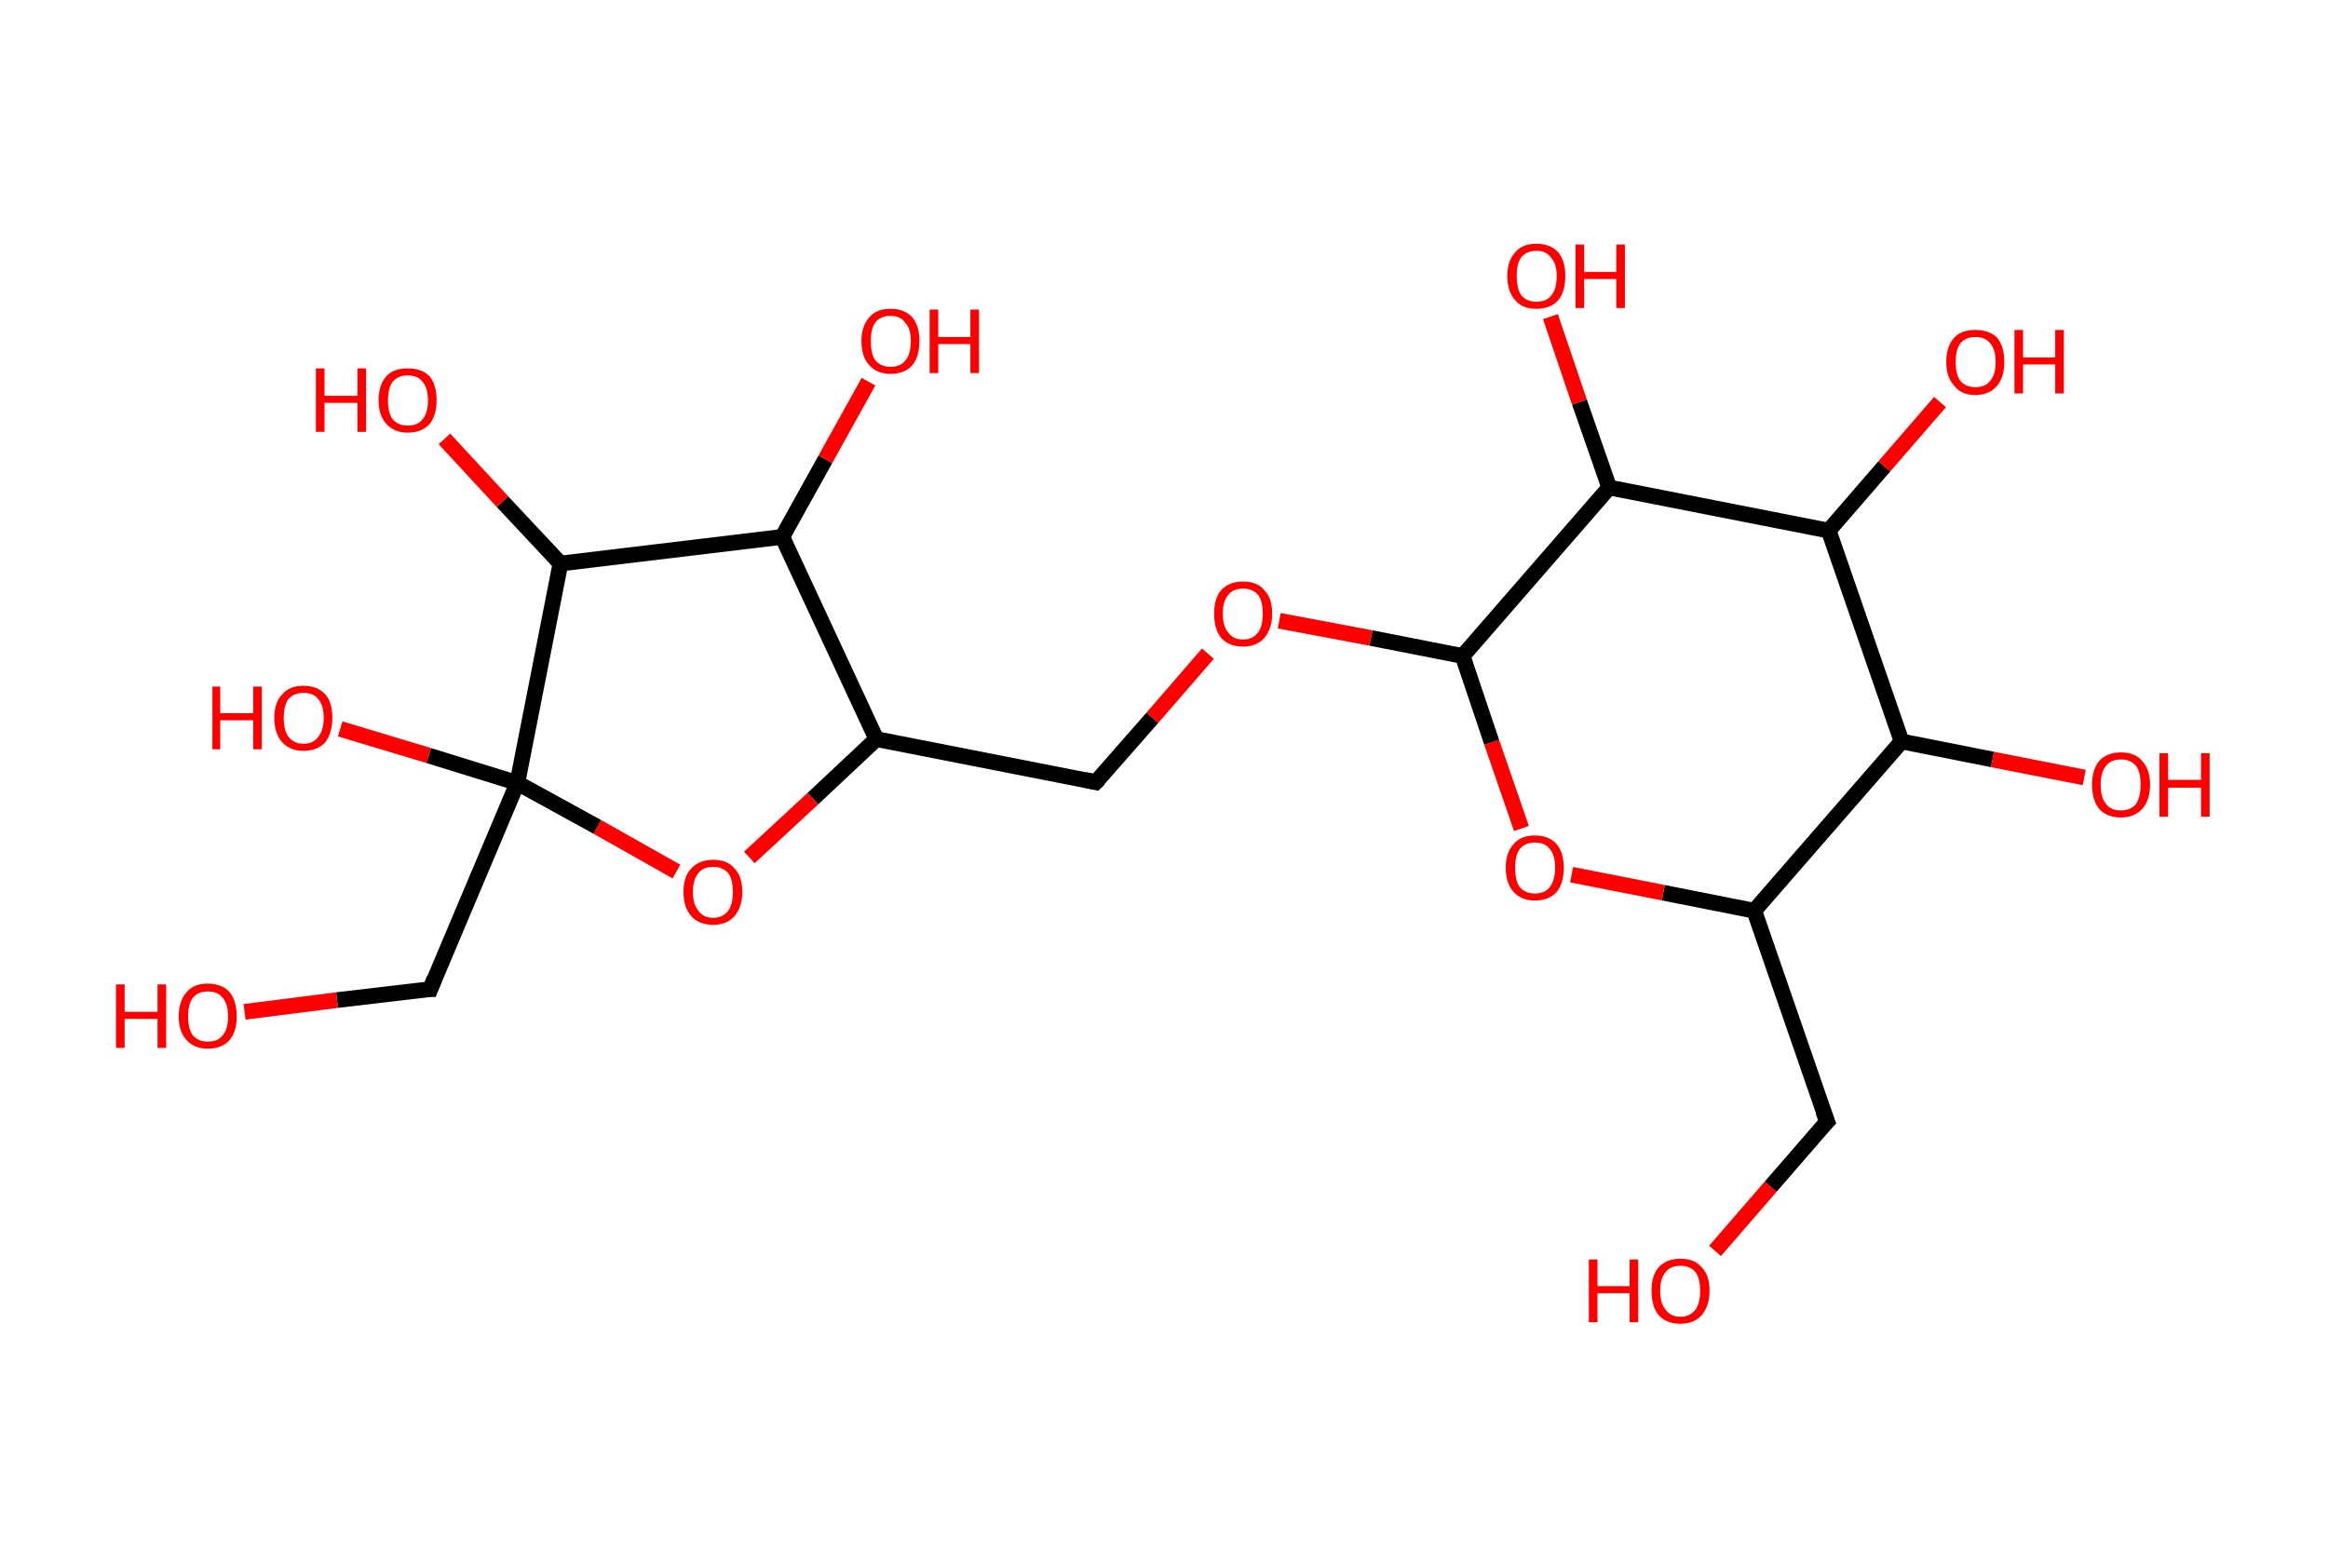 <?xml version='1.0' encoding='ASCII' standalone='yes'?>
<svg xmlns="http://www.w3.org/2000/svg" xmlns:rdkit="http://www.rdkit.org/xml" xmlns:xlink="http://www.w3.org/1999/xlink" version="1.1" baseProfile="full" xml:space="preserve" width="297px" height="200px" viewBox="0 0 297 200">
<!-- END OF HEADER -->
<rect style="opacity:1.0;fill:#FFFFFF;stroke:none" width="297.0" height="200.0" x="0.0" y="0.0"> </rect>
<path class="bond-0 atom-0 atom-1" d="M 218.8,159.6 L 225.9,151.4" style="fill:none;fill-rule:evenodd;stroke:#FF0000;stroke-width:2.0px;stroke-linecap:butt;stroke-linejoin:miter;stroke-opacity:1"/>
<path class="bond-0 atom-0 atom-1" d="M 225.9,151.4 L 233.1,143.1" style="fill:none;fill-rule:evenodd;stroke:#000000;stroke-width:2.0px;stroke-linecap:butt;stroke-linejoin:miter;stroke-opacity:1"/>
<path class="bond-1 atom-1 atom-2" d="M 233.1,143.1 L 223.8,116.2" style="fill:none;fill-rule:evenodd;stroke:#000000;stroke-width:2.0px;stroke-linecap:butt;stroke-linejoin:miter;stroke-opacity:1"/>
<path class="bond-2 atom-2 atom-3" d="M 223.8,116.2 L 212.2,113.9" style="fill:none;fill-rule:evenodd;stroke:#000000;stroke-width:2.0px;stroke-linecap:butt;stroke-linejoin:miter;stroke-opacity:1"/>
<path class="bond-2 atom-2 atom-3" d="M 212.2,113.9 L 200.5,111.6" style="fill:none;fill-rule:evenodd;stroke:#FF0000;stroke-width:2.0px;stroke-linecap:butt;stroke-linejoin:miter;stroke-opacity:1"/>
<path class="bond-3 atom-3 atom-4" d="M 194.1,105.7 L 190.3,94.7" style="fill:none;fill-rule:evenodd;stroke:#FF0000;stroke-width:2.0px;stroke-linecap:butt;stroke-linejoin:miter;stroke-opacity:1"/>
<path class="bond-3 atom-3 atom-4" d="M 190.3,94.7 L 186.6,83.7" style="fill:none;fill-rule:evenodd;stroke:#000000;stroke-width:2.0px;stroke-linecap:butt;stroke-linejoin:miter;stroke-opacity:1"/>
<path class="bond-4 atom-4 atom-5" d="M 186.6,83.7 L 174.9,81.4" style="fill:none;fill-rule:evenodd;stroke:#000000;stroke-width:2.0px;stroke-linecap:butt;stroke-linejoin:miter;stroke-opacity:1"/>
<path class="bond-4 atom-4 atom-5" d="M 174.9,81.4 L 163.2,79.2" style="fill:none;fill-rule:evenodd;stroke:#FF0000;stroke-width:2.0px;stroke-linecap:butt;stroke-linejoin:miter;stroke-opacity:1"/>
<path class="bond-5 atom-5 atom-6" d="M 154.1,83.4 L 147.0,91.6" style="fill:none;fill-rule:evenodd;stroke:#FF0000;stroke-width:2.0px;stroke-linecap:butt;stroke-linejoin:miter;stroke-opacity:1"/>
<path class="bond-5 atom-5 atom-6" d="M 147.0,91.6 L 139.8,99.8" style="fill:none;fill-rule:evenodd;stroke:#000000;stroke-width:2.0px;stroke-linecap:butt;stroke-linejoin:miter;stroke-opacity:1"/>
<path class="bond-6 atom-6 atom-7" d="M 139.8,99.8 L 111.8,94.3" style="fill:none;fill-rule:evenodd;stroke:#000000;stroke-width:2.0px;stroke-linecap:butt;stroke-linejoin:miter;stroke-opacity:1"/>
<path class="bond-7 atom-7 atom-8" d="M 111.8,94.3 L 103.7,101.9" style="fill:none;fill-rule:evenodd;stroke:#000000;stroke-width:2.0px;stroke-linecap:butt;stroke-linejoin:miter;stroke-opacity:1"/>
<path class="bond-7 atom-7 atom-8" d="M 103.7,101.9 L 95.6,109.4" style="fill:none;fill-rule:evenodd;stroke:#FF0000;stroke-width:2.0px;stroke-linecap:butt;stroke-linejoin:miter;stroke-opacity:1"/>
<path class="bond-8 atom-8 atom-9" d="M 86.3,111.2 L 76.2,105.5" style="fill:none;fill-rule:evenodd;stroke:#FF0000;stroke-width:2.0px;stroke-linecap:butt;stroke-linejoin:miter;stroke-opacity:1"/>
<path class="bond-8 atom-8 atom-9" d="M 76.2,105.5 L 66.0,99.9" style="fill:none;fill-rule:evenodd;stroke:#000000;stroke-width:2.0px;stroke-linecap:butt;stroke-linejoin:miter;stroke-opacity:1"/>
<path class="bond-9 atom-9 atom-10" d="M 66.0,99.9 L 54.7,96.4" style="fill:none;fill-rule:evenodd;stroke:#000000;stroke-width:2.0px;stroke-linecap:butt;stroke-linejoin:miter;stroke-opacity:1"/>
<path class="bond-9 atom-9 atom-10" d="M 54.7,96.4 L 43.4,93.0" style="fill:none;fill-rule:evenodd;stroke:#FF0000;stroke-width:2.0px;stroke-linecap:butt;stroke-linejoin:miter;stroke-opacity:1"/>
<path class="bond-10 atom-9 atom-11" d="M 66.0,99.9 L 54.9,126.2" style="fill:none;fill-rule:evenodd;stroke:#000000;stroke-width:2.0px;stroke-linecap:butt;stroke-linejoin:miter;stroke-opacity:1"/>
<path class="bond-11 atom-11 atom-12" d="M 54.9,126.2 L 43.0,127.6" style="fill:none;fill-rule:evenodd;stroke:#000000;stroke-width:2.0px;stroke-linecap:butt;stroke-linejoin:miter;stroke-opacity:1"/>
<path class="bond-11 atom-11 atom-12" d="M 43.0,127.6 L 31.2,129.1" style="fill:none;fill-rule:evenodd;stroke:#FF0000;stroke-width:2.0px;stroke-linecap:butt;stroke-linejoin:miter;stroke-opacity:1"/>
<path class="bond-12 atom-9 atom-13" d="M 66.0,99.9 L 71.5,71.9" style="fill:none;fill-rule:evenodd;stroke:#000000;stroke-width:2.0px;stroke-linecap:butt;stroke-linejoin:miter;stroke-opacity:1"/>
<path class="bond-13 atom-13 atom-14" d="M 71.5,71.9 L 64.1,64.0" style="fill:none;fill-rule:evenodd;stroke:#000000;stroke-width:2.0px;stroke-linecap:butt;stroke-linejoin:miter;stroke-opacity:1"/>
<path class="bond-13 atom-13 atom-14" d="M 64.1,64.0 L 56.7,56.0" style="fill:none;fill-rule:evenodd;stroke:#FF0000;stroke-width:2.0px;stroke-linecap:butt;stroke-linejoin:miter;stroke-opacity:1"/>
<path class="bond-14 atom-13 atom-15" d="M 71.5,71.9 L 99.8,68.5" style="fill:none;fill-rule:evenodd;stroke:#000000;stroke-width:2.0px;stroke-linecap:butt;stroke-linejoin:miter;stroke-opacity:1"/>
<path class="bond-15 atom-15 atom-16" d="M 99.8,68.5 L 105.3,58.6" style="fill:none;fill-rule:evenodd;stroke:#000000;stroke-width:2.0px;stroke-linecap:butt;stroke-linejoin:miter;stroke-opacity:1"/>
<path class="bond-15 atom-15 atom-16" d="M 105.3,58.6 L 110.8,48.7" style="fill:none;fill-rule:evenodd;stroke:#FF0000;stroke-width:2.0px;stroke-linecap:butt;stroke-linejoin:miter;stroke-opacity:1"/>
<path class="bond-16 atom-4 atom-17" d="M 186.6,83.7 L 205.3,62.2" style="fill:none;fill-rule:evenodd;stroke:#000000;stroke-width:2.0px;stroke-linecap:butt;stroke-linejoin:miter;stroke-opacity:1"/>
<path class="bond-17 atom-17 atom-18" d="M 205.3,62.2 L 201.5,51.3" style="fill:none;fill-rule:evenodd;stroke:#000000;stroke-width:2.0px;stroke-linecap:butt;stroke-linejoin:miter;stroke-opacity:1"/>
<path class="bond-17 atom-17 atom-18" d="M 201.5,51.3 L 197.8,40.4" style="fill:none;fill-rule:evenodd;stroke:#FF0000;stroke-width:2.0px;stroke-linecap:butt;stroke-linejoin:miter;stroke-opacity:1"/>
<path class="bond-18 atom-17 atom-19" d="M 205.3,62.2 L 233.3,67.7" style="fill:none;fill-rule:evenodd;stroke:#000000;stroke-width:2.0px;stroke-linecap:butt;stroke-linejoin:miter;stroke-opacity:1"/>
<path class="bond-19 atom-19 atom-20" d="M 233.3,67.7 L 240.4,59.5" style="fill:none;fill-rule:evenodd;stroke:#000000;stroke-width:2.0px;stroke-linecap:butt;stroke-linejoin:miter;stroke-opacity:1"/>
<path class="bond-19 atom-19 atom-20" d="M 240.4,59.5 L 247.5,51.3" style="fill:none;fill-rule:evenodd;stroke:#FF0000;stroke-width:2.0px;stroke-linecap:butt;stroke-linejoin:miter;stroke-opacity:1"/>
<path class="bond-20 atom-19 atom-21" d="M 233.3,67.7 L 242.6,94.6" style="fill:none;fill-rule:evenodd;stroke:#000000;stroke-width:2.0px;stroke-linecap:butt;stroke-linejoin:miter;stroke-opacity:1"/>
<path class="bond-21 atom-21 atom-22" d="M 242.6,94.6 L 254.2,96.9" style="fill:none;fill-rule:evenodd;stroke:#000000;stroke-width:2.0px;stroke-linecap:butt;stroke-linejoin:miter;stroke-opacity:1"/>
<path class="bond-21 atom-21 atom-22" d="M 254.2,96.9 L 265.9,99.2" style="fill:none;fill-rule:evenodd;stroke:#FF0000;stroke-width:2.0px;stroke-linecap:butt;stroke-linejoin:miter;stroke-opacity:1"/>
<path class="bond-22 atom-21 atom-2" d="M 242.6,94.6 L 223.8,116.2" style="fill:none;fill-rule:evenodd;stroke:#000000;stroke-width:2.0px;stroke-linecap:butt;stroke-linejoin:miter;stroke-opacity:1"/>
<path class="bond-23 atom-15 atom-7" d="M 99.8,68.5 L 111.8,94.3" style="fill:none;fill-rule:evenodd;stroke:#000000;stroke-width:2.0px;stroke-linecap:butt;stroke-linejoin:miter;stroke-opacity:1"/>
<path d="M 232.7,143.5 L 233.1,143.1 L 232.6,141.8" style="fill:none;stroke:#000000;stroke-width:2.0px;stroke-linecap:butt;stroke-linejoin:miter;stroke-opacity:1;"/>
<path d="M 140.2,99.4 L 139.8,99.8 L 138.4,99.5" style="fill:none;stroke:#000000;stroke-width:2.0px;stroke-linecap:butt;stroke-linejoin:miter;stroke-opacity:1;"/>
<path d="M 55.4,124.9 L 54.9,126.2 L 54.3,126.2" style="fill:none;stroke:#000000;stroke-width:2.0px;stroke-linecap:butt;stroke-linejoin:miter;stroke-opacity:1;"/>
<path class="atom-0" d="M 202.7 160.7 L 203.8 160.7 L 203.8 164.1 L 207.9 164.1 L 207.9 160.7 L 209.0 160.7 L 209.0 168.7 L 207.9 168.7 L 207.9 165.0 L 203.8 165.0 L 203.8 168.7 L 202.7 168.7 L 202.7 160.7 " fill="#FF0000"/>
<path class="atom-0" d="M 210.7 164.7 Q 210.7 162.7, 211.6 161.7 Q 212.6 160.6, 214.4 160.6 Q 216.2 160.6, 217.1 161.7 Q 218.1 162.7, 218.1 164.7 Q 218.1 166.6, 217.1 167.8 Q 216.1 168.9, 214.4 168.9 Q 212.6 168.9, 211.6 167.8 Q 210.7 166.7, 210.7 164.7 M 214.4 168.0 Q 215.6 168.0, 216.3 167.1 Q 216.9 166.3, 216.9 164.7 Q 216.9 163.1, 216.3 162.3 Q 215.6 161.5, 214.4 161.5 Q 213.1 161.5, 212.5 162.3 Q 211.8 163.1, 211.8 164.7 Q 211.8 166.3, 212.5 167.1 Q 213.1 168.0, 214.4 168.0 " fill="#FF0000"/>
<path class="atom-3" d="M 192.1 110.7 Q 192.1 108.8, 193.1 107.7 Q 194.0 106.6, 195.8 106.6 Q 197.6 106.6, 198.6 107.7 Q 199.5 108.8, 199.5 110.7 Q 199.5 112.7, 198.6 113.8 Q 197.6 114.9, 195.8 114.9 Q 194.1 114.9, 193.1 113.8 Q 192.1 112.7, 192.1 110.7 M 195.8 114.0 Q 197.1 114.0, 197.7 113.2 Q 198.4 112.3, 198.4 110.7 Q 198.4 109.1, 197.7 108.3 Q 197.1 107.5, 195.8 107.5 Q 194.6 107.5, 193.9 108.3 Q 193.3 109.1, 193.3 110.7 Q 193.3 112.4, 193.9 113.2 Q 194.6 114.0, 195.8 114.0 " fill="#FF0000"/>
<path class="atom-5" d="M 154.9 78.3 Q 154.9 76.3, 155.8 75.3 Q 156.8 74.2, 158.6 74.2 Q 160.4 74.2, 161.3 75.3 Q 162.3 76.3, 162.3 78.3 Q 162.3 80.2, 161.3 81.4 Q 160.3 82.5, 158.6 82.5 Q 156.8 82.5, 155.8 81.4 Q 154.9 80.3, 154.9 78.3 M 158.6 81.6 Q 159.8 81.6, 160.5 80.7 Q 161.1 79.9, 161.1 78.3 Q 161.1 76.7, 160.5 75.9 Q 159.8 75.1, 158.6 75.1 Q 157.3 75.1, 156.7 75.9 Q 156.0 76.7, 156.0 78.3 Q 156.0 79.9, 156.7 80.7 Q 157.3 81.6, 158.6 81.6 " fill="#FF0000"/>
<path class="atom-8" d="M 87.2 113.8 Q 87.2 111.8, 88.2 110.8 Q 89.2 109.7, 91.0 109.7 Q 92.8 109.7, 93.7 110.8 Q 94.7 111.8, 94.7 113.8 Q 94.7 115.7, 93.7 116.9 Q 92.7 118.0, 91.0 118.0 Q 89.2 118.0, 88.2 116.9 Q 87.2 115.8, 87.2 113.8 M 91.0 117.1 Q 92.2 117.1, 92.9 116.2 Q 93.5 115.4, 93.5 113.8 Q 93.5 112.2, 92.9 111.4 Q 92.2 110.6, 91.0 110.6 Q 89.7 110.6, 89.1 111.4 Q 88.4 112.2, 88.4 113.8 Q 88.4 115.4, 89.1 116.2 Q 89.7 117.1, 91.0 117.1 " fill="#FF0000"/>
<path class="atom-10" d="M 27.1 87.6 L 28.1 87.6 L 28.1 91.0 L 32.3 91.0 L 32.3 87.6 L 33.4 87.6 L 33.4 95.6 L 32.3 95.6 L 32.3 91.9 L 28.1 91.9 L 28.1 95.6 L 27.1 95.6 L 27.1 87.6 " fill="#FF0000"/>
<path class="atom-10" d="M 35.0 91.6 Q 35.0 89.6, 36.0 88.6 Q 36.9 87.5, 38.7 87.5 Q 40.5 87.5, 41.5 88.6 Q 42.4 89.6, 42.4 91.6 Q 42.4 93.5, 41.5 94.7 Q 40.5 95.8, 38.7 95.8 Q 37.0 95.8, 36.0 94.7 Q 35.0 93.6, 35.0 91.6 M 38.7 94.9 Q 40.0 94.9, 40.6 94.0 Q 41.3 93.2, 41.3 91.6 Q 41.3 90.0, 40.6 89.2 Q 40.0 88.4, 38.7 88.4 Q 37.5 88.4, 36.8 89.2 Q 36.2 90.0, 36.2 91.6 Q 36.2 93.2, 36.8 94.0 Q 37.5 94.9, 38.7 94.9 " fill="#FF0000"/>
<path class="atom-12" d="M 14.8 125.6 L 15.9 125.6 L 15.9 129.1 L 20.1 129.1 L 20.1 125.6 L 21.2 125.6 L 21.2 133.7 L 20.1 133.7 L 20.1 130.0 L 15.9 130.0 L 15.9 133.7 L 14.8 133.7 L 14.8 125.6 " fill="#FF0000"/>
<path class="atom-12" d="M 22.8 129.7 Q 22.8 127.7, 23.8 126.6 Q 24.7 125.5, 26.5 125.5 Q 28.3 125.5, 29.3 126.6 Q 30.2 127.7, 30.2 129.7 Q 30.2 131.6, 29.3 132.7 Q 28.3 133.8, 26.5 133.8 Q 24.8 133.8, 23.8 132.7 Q 22.8 131.6, 22.8 129.7 M 26.5 132.9 Q 27.8 132.9, 28.4 132.1 Q 29.1 131.3, 29.1 129.7 Q 29.1 128.1, 28.4 127.3 Q 27.8 126.5, 26.5 126.5 Q 25.3 126.5, 24.6 127.3 Q 24.0 128.1, 24.0 129.7 Q 24.0 131.3, 24.6 132.1 Q 25.3 132.9, 26.5 132.9 " fill="#FF0000"/>
<path class="atom-14" d="M 40.3 47.0 L 41.4 47.0 L 41.4 50.5 L 45.6 50.5 L 45.6 47.0 L 46.7 47.0 L 46.7 55.1 L 45.6 55.1 L 45.6 51.4 L 41.4 51.4 L 41.4 55.1 L 40.3 55.1 L 40.3 47.0 " fill="#FF0000"/>
<path class="atom-14" d="M 48.3 51.1 Q 48.3 49.1, 49.3 48.0 Q 50.2 47.0, 52.0 47.0 Q 53.8 47.0, 54.8 48.0 Q 55.7 49.1, 55.7 51.1 Q 55.7 53.0, 54.8 54.1 Q 53.8 55.2, 52.0 55.2 Q 50.3 55.2, 49.3 54.1 Q 48.3 53.0, 48.3 51.1 M 52.0 54.3 Q 53.3 54.3, 53.9 53.5 Q 54.6 52.7, 54.6 51.1 Q 54.6 49.5, 53.9 48.7 Q 53.3 47.9, 52.0 47.9 Q 50.8 47.9, 50.1 48.7 Q 49.5 49.5, 49.5 51.1 Q 49.5 52.7, 50.1 53.5 Q 50.8 54.3, 52.0 54.3 " fill="#FF0000"/>
<path class="atom-16" d="M 109.9 43.5 Q 109.9 41.6, 110.9 40.5 Q 111.8 39.4, 113.6 39.4 Q 115.4 39.4, 116.4 40.5 Q 117.3 41.6, 117.3 43.5 Q 117.3 45.5, 116.4 46.6 Q 115.4 47.7, 113.6 47.7 Q 111.9 47.7, 110.9 46.6 Q 109.9 45.5, 109.9 43.5 M 113.6 46.8 Q 114.9 46.8, 115.5 46.0 Q 116.2 45.2, 116.2 43.5 Q 116.2 41.9, 115.5 41.2 Q 114.9 40.3, 113.6 40.3 Q 112.4 40.3, 111.7 41.1 Q 111.1 41.9, 111.1 43.5 Q 111.1 45.2, 111.7 46.0 Q 112.4 46.8, 113.6 46.8 " fill="#FF0000"/>
<path class="atom-16" d="M 118.6 39.5 L 119.7 39.5 L 119.7 43.0 L 123.8 43.0 L 123.8 39.5 L 124.9 39.5 L 124.9 47.6 L 123.8 47.6 L 123.8 43.9 L 119.7 43.9 L 119.7 47.6 L 118.6 47.6 L 118.6 39.5 " fill="#FF0000"/>
<path class="atom-18" d="M 192.3 35.2 Q 192.3 33.3, 193.3 32.2 Q 194.2 31.1, 196.0 31.1 Q 197.8 31.1, 198.8 32.2 Q 199.7 33.3, 199.7 35.2 Q 199.7 37.2, 198.8 38.3 Q 197.8 39.4, 196.0 39.4 Q 194.2 39.4, 193.3 38.3 Q 192.3 37.2, 192.3 35.2 M 196.0 38.5 Q 197.3 38.5, 197.9 37.7 Q 198.6 36.9, 198.6 35.2 Q 198.6 33.7, 197.9 32.9 Q 197.3 32.0, 196.0 32.0 Q 194.8 32.0, 194.1 32.8 Q 193.5 33.6, 193.5 35.2 Q 193.5 36.9, 194.1 37.7 Q 194.8 38.5, 196.0 38.5 " fill="#FF0000"/>
<path class="atom-18" d="M 201.0 31.2 L 202.1 31.2 L 202.1 34.7 L 206.2 34.7 L 206.2 31.2 L 207.3 31.2 L 207.3 39.3 L 206.2 39.3 L 206.2 35.6 L 202.1 35.6 L 202.1 39.3 L 201.0 39.3 L 201.0 31.2 " fill="#FF0000"/>
<path class="atom-20" d="M 248.3 46.2 Q 248.3 44.2, 249.3 43.1 Q 250.2 42.1, 252.0 42.1 Q 253.8 42.1, 254.8 43.1 Q 255.7 44.2, 255.7 46.2 Q 255.7 48.1, 254.8 49.2 Q 253.8 50.4, 252.0 50.4 Q 250.2 50.4, 249.3 49.2 Q 248.3 48.1, 248.3 46.2 M 252.0 49.4 Q 253.3 49.4, 253.9 48.6 Q 254.6 47.8, 254.6 46.2 Q 254.6 44.6, 253.9 43.8 Q 253.3 43.0, 252.0 43.0 Q 250.8 43.0, 250.1 43.8 Q 249.5 44.6, 249.5 46.2 Q 249.5 47.8, 250.1 48.6 Q 250.8 49.4, 252.0 49.4 " fill="#FF0000"/>
<path class="atom-20" d="M 257.0 42.1 L 258.1 42.1 L 258.1 45.6 L 262.2 45.6 L 262.2 42.1 L 263.3 42.1 L 263.3 50.2 L 262.2 50.2 L 262.2 46.5 L 258.1 46.5 L 258.1 50.2 L 257.0 50.2 L 257.0 42.1 " fill="#FF0000"/>
<path class="atom-22" d="M 266.9 100.1 Q 266.9 98.2, 267.8 97.1 Q 268.8 96.0, 270.6 96.0 Q 272.4 96.0, 273.3 97.1 Q 274.3 98.2, 274.3 100.1 Q 274.3 102.1, 273.3 103.2 Q 272.3 104.3, 270.6 104.3 Q 268.8 104.3, 267.8 103.2 Q 266.9 102.1, 266.9 100.1 M 270.6 103.4 Q 271.8 103.4, 272.5 102.6 Q 273.1 101.7, 273.1 100.1 Q 273.1 98.5, 272.5 97.7 Q 271.8 96.9, 270.6 96.9 Q 269.3 96.9, 268.7 97.7 Q 268.0 98.5, 268.0 100.1 Q 268.0 101.8, 268.7 102.6 Q 269.3 103.4, 270.6 103.4 " fill="#FF0000"/>
<path class="atom-22" d="M 275.5 96.1 L 276.6 96.1 L 276.6 99.5 L 280.8 99.5 L 280.8 96.1 L 281.9 96.1 L 281.9 104.2 L 280.8 104.2 L 280.8 100.5 L 276.6 100.5 L 276.6 104.2 L 275.5 104.2 L 275.5 96.1 " fill="#FF0000"/>
</svg>

